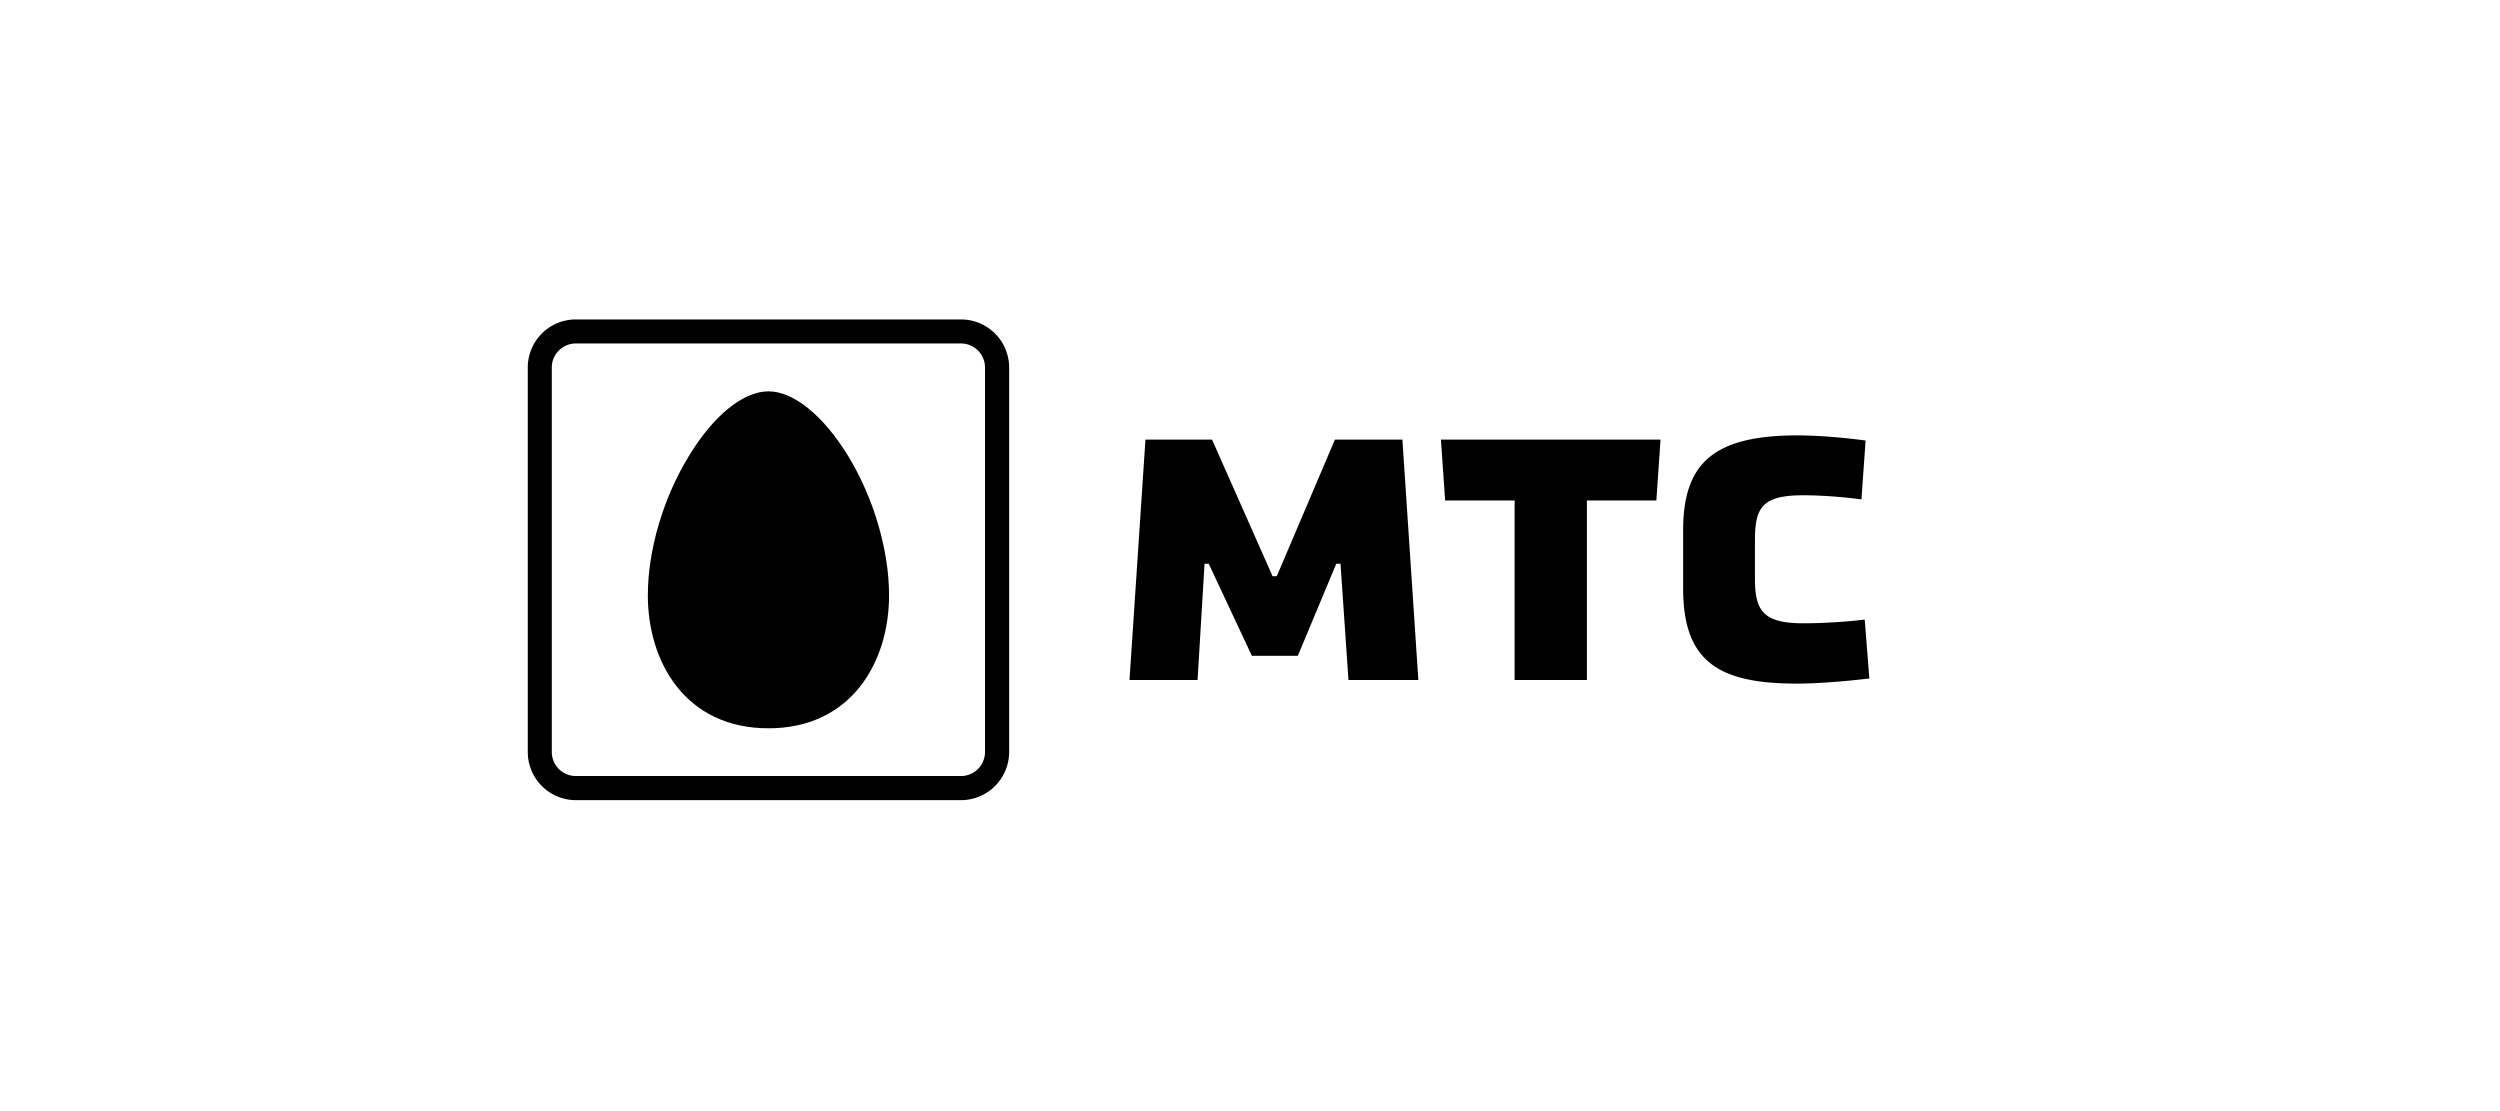 <svg xmlns="http://www.w3.org/2000/svg" width="180" height="80" viewBox="0 0 180 80">
  <g fill-rule="evenodd">
    <path d="M134.26 44.61s-2.069.267-4.438.267c-2.897 0-3.466-.93-3.466-3.217V38.91c0-2.355.503-3.25 3.466-3.25 2.138 0 4.201.298 4.201.298l.3-4.24s-2.63-.37-4.9-.37c-6.035 0-8.237 1.992-8.237 6.831v4.207c0 5.338 2.666 6.834 8.202 6.834 2.235 0 5.204-.37 5.204-.37l-.332-4.24M104.051 36.035h5.002v12.923h5.204V36.035h5.001l.3-4.383h-15.811l.304 4.383M93.442 47.22l2.77-6.632h.305l.572 8.37h5.032l-1.148-17.306h-4.859l-4.185 9.832h-.305l-4.357-9.832h-4.795l-1.148 17.306h4.9l.504-8.37h.3l3.108 6.632h3.306M69.192 23H41.464A3.46 3.46 0 0 0 38 26.457v27.69a3.465 3.465 0 0 0 3.464 3.464h27.728a3.47 3.47 0 0 0 3.466-3.463V26.457A3.466 3.466 0 0 0 69.192 23m1.728 31.148c0 .954-.778 1.726-1.728 1.726H41.464a1.732 1.732 0 0 1-1.735-1.726V26.457c0-.952.78-1.727 1.735-1.727h27.728c.95 0 1.728.775 1.728 1.727v27.69"/>
    <path d="M55.328 52.437c-6.003 0-8.684-4.804-8.684-9.567 0-3.256 1.102-7.004 2.95-10.03 1.773-2.925 3.922-4.664 5.734-4.664 1.808 0 3.956 1.74 5.744 4.663 1.838 3.027 2.94 6.775 2.94 10.031 0 4.763-2.686 9.567-8.684 9.567"/>
  </g>
</svg>
